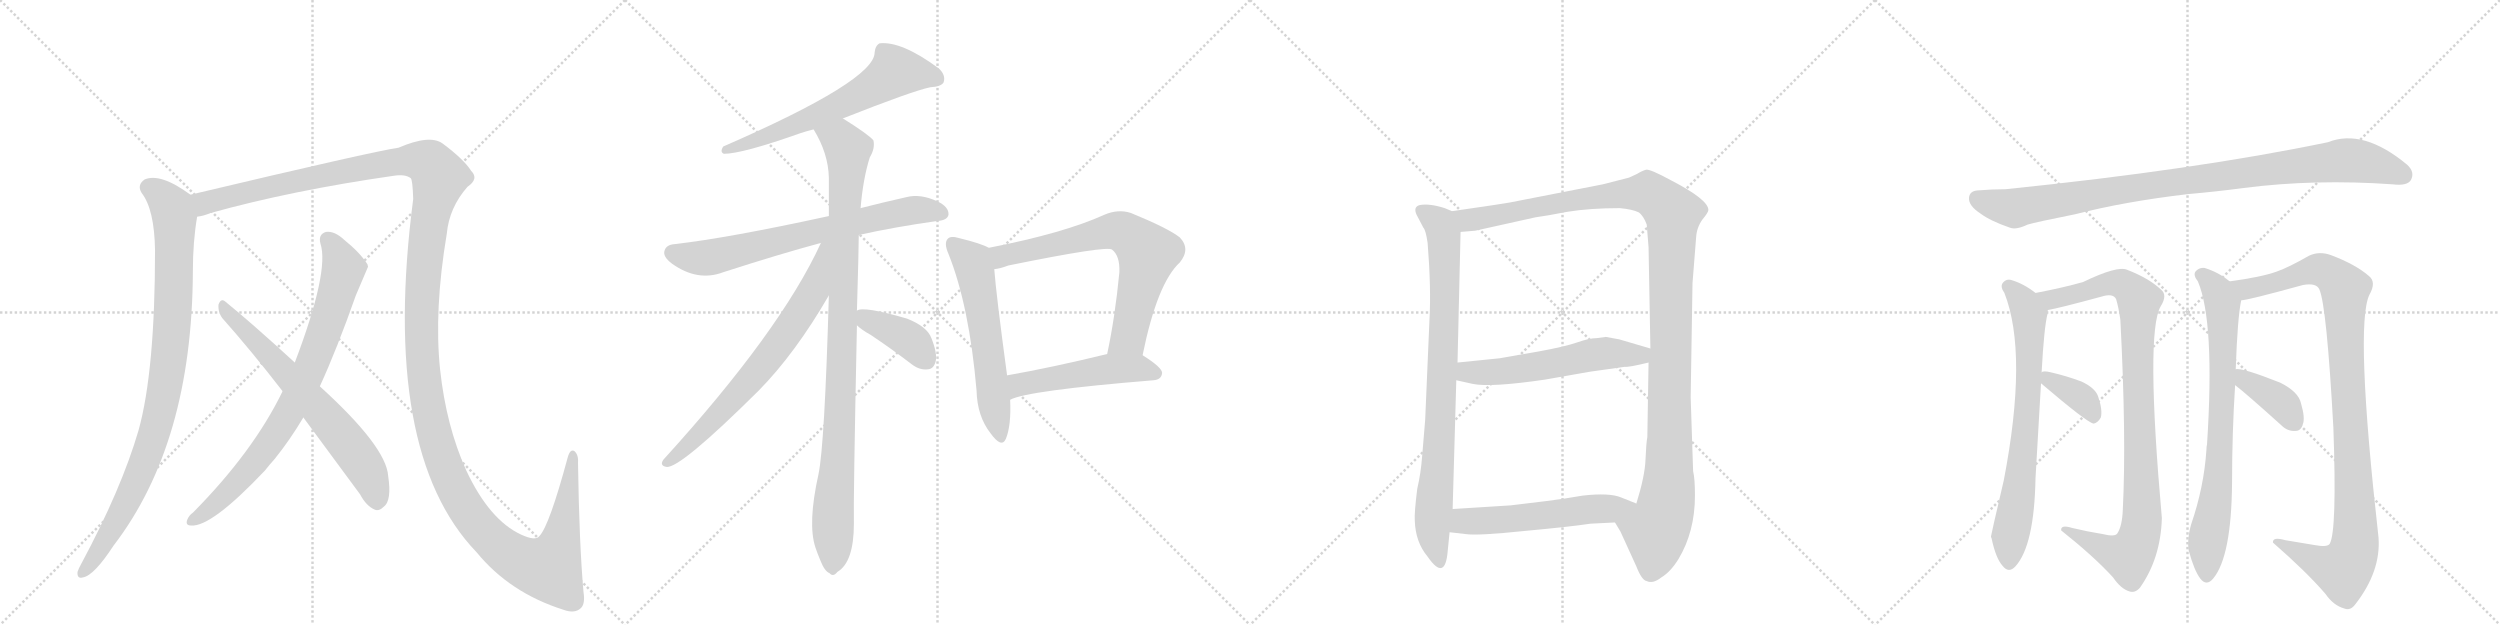 <svg version="1.1" viewBox="0 0 4096 1024" xmlns="http://www.w3.org/2000/svg">
  <g stroke="lightgray" stroke-dasharray="1,1" stroke-width="1" transform="scale(4, 4)">
    <line x1="0" y1="0" x2="256" y2="256"></line>
    <line x1="256" y1="0" x2="0" y2="256"></line>
    <line x1="128" y1="0" x2="128" y2="256"></line>
    <line x1="0" y1="128" x2="256" y2="128"></line>
    <line x1="256" y1="0" x2="512" y2="256"></line>
    <line x1="512" y1="0" x2="256" y2="256"></line>
    <line x1="384" y1="0" x2="384" y2="256"></line>
    <line x1="256" y1="128" x2="512" y2="128"></line>
    <line x1="512" y1="0" x2="768" y2="256"></line>
    <line x1="768" y1="0" x2="512" y2="256"></line>
    <line x1="640" y1="0" x2="640" y2="256"></line>
    <line x1="512" y1="128" x2="768" y2="128"></line>
    <line x1="768" y1="0" x2="1024" y2="256"></line>
    <line x1="1024" y1="0" x2="768" y2="256"></line>
    <line x1="896" y1="0" x2="896" y2="256"></line>
    <line x1="768" y1="128" x2="1024" y2="128"></line>
  </g>
<g transform="scale(1, -1) translate(0, -850)">
   <style type="text/css">
    @keyframes keyframes0 {
      from {
       stroke: black;
       stroke-dashoffset: 934;
       stroke-width: 128;
       }
       75% {
       animation-timing-function: step-end;
       stroke: black;
       stroke-dashoffset: 0;
       stroke-width: 128;
       }
       to {
       stroke: black;
       stroke-width: 1024;
       }
       }
       #make-me-a-hanzi-animation-0 {
         animation: keyframes0 1.01s both;
         animation-delay: 0s;
         animation-timing-function: linear;
       }
    @keyframes keyframes1 {
      from {
       stroke: black;
       stroke-dashoffset: 1596;
       stroke-width: 128;
       }
       84% {
       animation-timing-function: step-end;
       stroke: black;
       stroke-dashoffset: 0;
       stroke-width: 128;
       }
       to {
       stroke: black;
       stroke-width: 1024;
       }
       }
       #make-me-a-hanzi-animation-1 {
         animation: keyframes1 1.549s both;
         animation-delay: 1.01s;
         animation-timing-function: linear;
       }
    @keyframes keyframes2 {
      from {
       stroke: black;
       stroke-dashoffset: 800;
       stroke-width: 128;
       }
       72% {
       animation-timing-function: step-end;
       stroke: black;
       stroke-dashoffset: 0;
       stroke-width: 128;
       }
       to {
       stroke: black;
       stroke-width: 1024;
       }
       }
       #make-me-a-hanzi-animation-2 {
         animation: keyframes2 0.901s both;
         animation-delay: 2.559s;
         animation-timing-function: linear;
       }
    @keyframes keyframes3 {
      from {
       stroke: black;
       stroke-dashoffset: 663;
       stroke-width: 128;
       }
       68% {
       animation-timing-function: step-end;
       stroke: black;
       stroke-dashoffset: 0;
       stroke-width: 128;
       }
       to {
       stroke: black;
       stroke-width: 1024;
       }
       }
       #make-me-a-hanzi-animation-3 {
         animation: keyframes3 0.79s both;
         animation-delay: 3.46s;
         animation-timing-function: linear;
       }
    @keyframes keyframes4 {
      from {
       stroke: black;
       stroke-dashoffset: 634;
       stroke-width: 128;
       }
       67% {
       animation-timing-function: step-end;
       stroke: black;
       stroke-dashoffset: 0;
       stroke-width: 128;
       }
       to {
       stroke: black;
       stroke-width: 1024;
       }
       }
       #make-me-a-hanzi-animation-4 {
         animation: keyframes4 0.766s both;
         animation-delay: 4.25s;
         animation-timing-function: linear;
       }
    @keyframes keyframes5 {
      from {
       stroke: black;
       stroke-dashoffset: 708;
       stroke-width: 128;
       }
       70% {
       animation-timing-function: step-end;
       stroke: black;
       stroke-dashoffset: 0;
       stroke-width: 128;
       }
       to {
       stroke: black;
       stroke-width: 1024;
       }
       }
       #make-me-a-hanzi-animation-5 {
         animation: keyframes5 0.826s both;
         animation-delay: 5.015s;
         animation-timing-function: linear;
       }
    @keyframes keyframes6 {
      from {
       stroke: black;
       stroke-dashoffset: 995;
       stroke-width: 128;
       }
       76% {
       animation-timing-function: step-end;
       stroke: black;
       stroke-dashoffset: 0;
       stroke-width: 128;
       }
       to {
       stroke: black;
       stroke-width: 1024;
       }
       }
       #make-me-a-hanzi-animation-6 {
         animation: keyframes6 1.06s both;
         animation-delay: 5.842s;
         animation-timing-function: linear;
       }
    @keyframes keyframes7 {
      from {
       stroke: black;
       stroke-dashoffset: 703;
       stroke-width: 128;
       }
       70% {
       animation-timing-function: step-end;
       stroke: black;
       stroke-dashoffset: 0;
       stroke-width: 128;
       }
       to {
       stroke: black;
       stroke-width: 1024;
       }
       }
       #make-me-a-hanzi-animation-7 {
         animation: keyframes7 0.822s both;
         animation-delay: 6.901s;
         animation-timing-function: linear;
       }
    @keyframes keyframes8 {
      from {
       stroke: black;
       stroke-dashoffset: 392;
       stroke-width: 128;
       }
       56% {
       animation-timing-function: step-end;
       stroke: black;
       stroke-dashoffset: 0;
       stroke-width: 128;
       }
       to {
       stroke: black;
       stroke-width: 1024;
       }
       }
       #make-me-a-hanzi-animation-8 {
         animation: keyframes8 0.569s both;
         animation-delay: 7.723s;
         animation-timing-function: linear;
       }
    @keyframes keyframes9 {
      from {
       stroke: black;
       stroke-dashoffset: 586;
       stroke-width: 128;
       }
       66% {
       animation-timing-function: step-end;
       stroke: black;
       stroke-dashoffset: 0;
       stroke-width: 128;
       }
       to {
       stroke: black;
       stroke-width: 1024;
       }
       }
       #make-me-a-hanzi-animation-9 {
         animation: keyframes9 0.727s both;
         animation-delay: 8.292s;
         animation-timing-function: linear;
       }
    @keyframes keyframes10 {
      from {
       stroke: black;
       stroke-dashoffset: 705;
       stroke-width: 128;
       }
       70% {
       animation-timing-function: step-end;
       stroke: black;
       stroke-dashoffset: 0;
       stroke-width: 128;
       }
       to {
       stroke: black;
       stroke-width: 1024;
       }
       }
       #make-me-a-hanzi-animation-10 {
         animation: keyframes10 0.824s both;
         animation-delay: 9.019s;
         animation-timing-function: linear;
       }
    @keyframes keyframes11 {
      from {
       stroke: black;
       stroke-dashoffset: 506;
       stroke-width: 128;
       }
       62% {
       animation-timing-function: step-end;
       stroke: black;
       stroke-dashoffset: 0;
       stroke-width: 128;
       }
       to {
       stroke: black;
       stroke-width: 1024;
       }
       }
       #make-me-a-hanzi-animation-11 {
         animation: keyframes11 0.662s both;
         animation-delay: 9.843s;
         animation-timing-function: linear;
       }
    @keyframes keyframes12 {
      from {
       stroke: black;
       stroke-dashoffset: 841;
       stroke-width: 128;
       }
       73% {
       animation-timing-function: step-end;
       stroke: black;
       stroke-dashoffset: 0;
       stroke-width: 128;
       }
       to {
       stroke: black;
       stroke-width: 1024;
       }
       }
       #make-me-a-hanzi-animation-12 {
         animation: keyframes12 0.934s both;
         animation-delay: 10.505s;
         animation-timing-function: linear;
       }
    @keyframes keyframes13 {
      from {
       stroke: black;
       stroke-dashoffset: 1218;
       stroke-width: 128;
       }
       80% {
       animation-timing-function: step-end;
       stroke: black;
       stroke-dashoffset: 0;
       stroke-width: 128;
       }
       to {
       stroke: black;
       stroke-width: 1024;
       }
       }
       #make-me-a-hanzi-animation-13 {
         animation: keyframes13 1.241s both;
         animation-delay: 11.439s;
         animation-timing-function: linear;
       }
    @keyframes keyframes14 {
      from {
       stroke: black;
       stroke-dashoffset: 565;
       stroke-width: 128;
       }
       65% {
       animation-timing-function: step-end;
       stroke: black;
       stroke-dashoffset: 0;
       stroke-width: 128;
       }
       to {
       stroke: black;
       stroke-width: 1024;
       }
       }
       #make-me-a-hanzi-animation-14 {
         animation: keyframes14 0.71s both;
         animation-delay: 12.681s;
         animation-timing-function: linear;
       }
    @keyframes keyframes15 {
      from {
       stroke: black;
       stroke-dashoffset: 552;
       stroke-width: 128;
       }
       64% {
       animation-timing-function: step-end;
       stroke: black;
       stroke-dashoffset: 0;
       stroke-width: 128;
       }
       to {
       stroke: black;
       stroke-width: 1024;
       }
       }
       #make-me-a-hanzi-animation-15 {
         animation: keyframes15 0.699s both;
         animation-delay: 13.39s;
         animation-timing-function: linear;
       }
    @keyframes keyframes16 {
      from {
       stroke: black;
       stroke-dashoffset: 965;
       stroke-width: 128;
       }
       76% {
       animation-timing-function: step-end;
       stroke: black;
       stroke-dashoffset: 0;
       stroke-width: 128;
       }
       to {
       stroke: black;
       stroke-width: 1024;
       }
       }
       #make-me-a-hanzi-animation-16 {
         animation: keyframes16 1.035s both;
         animation-delay: 14.09s;
         animation-timing-function: linear;
       }
    @keyframes keyframes17 {
      from {
       stroke: black;
       stroke-dashoffset: 722;
       stroke-width: 128;
       }
       70% {
       animation-timing-function: step-end;
       stroke: black;
       stroke-dashoffset: 0;
       stroke-width: 128;
       }
       to {
       stroke: black;
       stroke-width: 1024;
       }
       }
       #make-me-a-hanzi-animation-17 {
         animation: keyframes17 0.838s both;
         animation-delay: 15.125s;
         animation-timing-function: linear;
       }
    @keyframes keyframes18 {
      from {
       stroke: black;
       stroke-dashoffset: 969;
       stroke-width: 128;
       }
       76% {
       animation-timing-function: step-end;
       stroke: black;
       stroke-dashoffset: 0;
       stroke-width: 128;
       }
       to {
       stroke: black;
       stroke-width: 1024;
       }
       }
       #make-me-a-hanzi-animation-18 {
         animation: keyframes18 1.039s both;
         animation-delay: 15.962s;
         animation-timing-function: linear;
       }
    @keyframes keyframes19 {
      from {
       stroke: black;
       stroke-dashoffset: 364;
       stroke-width: 128;
       }
       54% {
       animation-timing-function: step-end;
       stroke: black;
       stroke-dashoffset: 0;
       stroke-width: 128;
       }
       to {
       stroke: black;
       stroke-width: 1024;
       }
       }
       #make-me-a-hanzi-animation-19 {
         animation: keyframes19 0.546s both;
         animation-delay: 17.001s;
         animation-timing-function: linear;
       }
    @keyframes keyframes20 {
      from {
       stroke: black;
       stroke-dashoffset: 762;
       stroke-width: 128;
       }
       71% {
       animation-timing-function: step-end;
       stroke: black;
       stroke-dashoffset: 0;
       stroke-width: 128;
       }
       to {
       stroke: black;
       stroke-width: 1024;
       }
       }
       #make-me-a-hanzi-animation-20 {
         animation: keyframes20 0.87s both;
         animation-delay: 17.547s;
         animation-timing-function: linear;
       }
    @keyframes keyframes21 {
      from {
       stroke: black;
       stroke-dashoffset: 1033;
       stroke-width: 128;
       }
       77% {
       animation-timing-function: step-end;
       stroke: black;
       stroke-dashoffset: 0;
       stroke-width: 128;
       }
       to {
       stroke: black;
       stroke-width: 1024;
       }
       }
       #make-me-a-hanzi-animation-21 {
         animation: keyframes21 1.091s both;
         animation-delay: 18.417s;
         animation-timing-function: linear;
       }
    @keyframes keyframes22 {
      from {
       stroke: black;
       stroke-dashoffset: 383;
       stroke-width: 128;
       }
       55% {
       animation-timing-function: step-end;
       stroke: black;
       stroke-dashoffset: 0;
       stroke-width: 128;
       }
       to {
       stroke: black;
       stroke-width: 1024;
       }
       }
       #make-me-a-hanzi-animation-22 {
         animation: keyframes22 0.562s both;
         animation-delay: 19.508s;
         animation-timing-function: linear;
       }
</style>
<path d="M 312 531 Q 263 567 237 556 Q 224 547 232 534 Q 253 507 254 440 Q 254 242 227 145 Q 199 49 133 -74 Q 129 -81 127 -87 Q 126 -99 136 -96 Q 154 -93 186 -44 Q 315 124 316 406 Q 316 454 323 495 C 327 521 327 521 312 531 Z" fill="lightgray"></path> 
<path d="M 956 -120 Q 949 -41 947 92 Q 948 105 941 111 Q 934 115 930 100 Q 900 -11 884 -28 Q 878 -37 854 -26 Q 802 -2 764 79 Q 731 152 721 245 Q 711 342 732 467 Q 736 510 766 544 Q 785 557 772 570 Q 760 589 725 615 Q 704 630 653 608 Q 611 602 312 531 C 283 524 294 487 323 495 Q 333 496 345 501 Q 478 538 645 562 Q 664 565 673 558 Q 676 555 677 524 Q 623 109 781 -55 Q 835 -121 923 -149 Q 942 -156 952 -146 Q 959 -139 956 -120 Z" fill="lightgray"></path> 
<path d="M 524 217 Q 552 278 583 366 Q 602 411 603 413 Q 602 416 602 417 Q 590 436 564 457 Q 548 472 534 470 Q 521 466 525 451 Q 540 406 483 256 L 463 209 Q 415 110 316 10 Q 310 6 307 -1 Q 303 -11 313 -11 Q 346 -14 434 79 Q 441 88 450 98 Q 475 129 497 166 L 524 217 Z" fill="lightgray"></path> 
<path d="M 497 166 L 590 40 Q 600 21 614 15 Q 621 12 629 20 Q 642 30 636 70 Q 633 118 524 217 L 483 256 Q 411 322 369 356 Q 362 362 358 351 Q 357 339 364 329 Q 412 275 463 209 L 497 166 Z" fill="lightgray"></path> 
<path d="M 1381 656 Q 1495 701 1524 707 Q 1542 708 1546 715 Q 1550 727 1538 738 Q 1477 783 1441 779 Q 1434 775 1433 764 Q 1433 718 1185 610 Q 1179 601 1186 598 Q 1216 598 1312 632 Q 1321 635 1333 638 L 1381 656 Z" fill="lightgray"></path> 
<path d="M 1407 465 Q 1465 478 1536 488 Q 1552 489 1554 498 Q 1555 511 1536 520 Q 1508 533 1485 527 Q 1445 518 1410 509 L 1358 496 Q 1193 460 1105 450 Q 1092 449 1089 440 Q 1085 430 1101 418 Q 1143 388 1185 404 Q 1278 434 1345 452 L 1407 465 Z" fill="lightgray"></path> 
<path d="M 1404 341 Q 1407 443 1407 465 L 1410 509 Q 1414 557 1425 592 Q 1434 607 1431 620 Q 1424 629 1381 656 C 1356 672 1319 664 1333 638 Q 1357 599 1358 559 Q 1358 529 1358 496 L 1358 366 Q 1351 120 1341 73 Q 1323 -8 1336 -47 Q 1339 -56 1344 -68 Q 1351 -86 1359 -89 Q 1365 -96 1372 -87 Q 1399 -71 1399 -8 Q 1398 29 1404 317 L 1404 341 Z" fill="lightgray"></path> 
<path d="M 1345 452 Q 1279 308 1087 97 Q 1080 87 1092 85 Q 1114 82 1243 210 Q 1303 271 1358 366 C 1421 473 1358 479 1345 452 Z" fill="lightgray"></path> 
<path d="M 1404 317 Q 1411 310 1427 301 Q 1460 279 1494 253 Q 1507 243 1521 245 Q 1530 246 1533 258 Q 1536 271 1526 296 Q 1519 315 1486 328 Q 1414 349 1404 341 C 1385 334 1385 334 1404 317 Z" fill="lightgray"></path> 
<path d="M 1620 444 Q 1608 451 1571 460 Q 1558 464 1553 459 Q 1546 452 1554 434 Q 1588 349 1600 210 Q 1601 168 1623 140 Q 1641 115 1648 131 Q 1657 153 1655 195 L 1650 235 Q 1632 368 1629 409 C 1626 439 1626 441 1620 444 Z" fill="lightgray"></path> 
<path d="M 1872 268 Q 1896 386 1933 420 Q 1951 442 1933 461 Q 1914 476 1853 501 Q 1832 508 1809 498 Q 1743 468 1620 444 C 1591 438 1600 403 1629 409 Q 1639 410 1652 415 Q 1814 448 1822 441 Q 1835 431 1834 404 Q 1827 331 1814 270 C 1808 241 1866 239 1872 268 Z" fill="lightgray"></path> 
<path d="M 1655 195 Q 1682 210 1890 227 Q 1903 228 1904 239 Q 1904 248 1872 268 C 1854 280 1843 277 1814 270 Q 1724 248 1650 235 C 1620 230 1627 184 1655 195 Z" fill="lightgray"></path> 
<path d="M 2342 325 L 2335 162 L 2330 102 Q 2328 75 2322 49 Q 2317 9 2318 -3 Q 2319 -38 2339 -62 Q 2368 -104 2372 -52 L 2375 -22 L 2380 16 L 2386 227 L 2388 256 L 2393 470 C 2394 498 2394 498 2379 504 L 2367 509 Q 2342 517 2326 514 Q 2315 511 2321 498 L 2332 477 Q 2336 473 2339 452 Q 2345 378 2342 325 Z" fill="lightgray"></path> 
<path d="M 2646 -6 L 2655 -21 L 2681 -78 Q 2690 -101 2698 -102 Q 2708 -107 2722 -96 Q 2737 -87 2750 -66 Q 2777 -21 2777 38 Q 2777 66 2774 78 L 2770 199 L 2773 386 L 2779 462 Q 2780 477 2789 490 Q 2799 502 2799 506 Q 2799 523 2737 555 Q 2704 573 2697 572 Q 2690 570 2682 565 L 2669 559 L 2626 548 L 2498 523 Q 2475 518 2447 514 L 2379 504 C 2349 500 2363 467 2393 470 L 2417 472 L 2516 494 Q 2532 496 2568 503 Q 2605 509 2654 509 Q 2675 507 2685 502 Q 2693 496 2698 482 L 2701 445 L 2704 279 L 2701 256 L 2699 134 Q 2697 123 2696 97 Q 2695 70 2681 25 C 2673 -4 2632 20 2646 -6 Z" fill="lightgray"></path> 
<path d="M 2386 227 L 2413 221 Q 2442 215 2531 228 L 2605 241 L 2662 249 Q 2668 248 2701 256 C 2730 263 2733 271 2704 279 L 2653 294 Q 2647 295 2631 298 L 2616 296 Q 2604 296 2584 289 Q 2564 282 2520 274 L 2457 263 L 2388 256 C 2358 253 2357 234 2386 227 Z" fill="lightgray"></path> 
<path d="M 2375 -22 L 2401 -25 Q 2421 -28 2497 -20 Q 2573 -13 2606 -8 L 2646 -6 C 2676 -5 2709 14 2681 25 L 2656 35 Q 2637 43 2593 38 Q 2565 33 2533 29 L 2475 22 L 2380 16 C 2350 14 2345 -19 2375 -22 Z" fill="lightgray"></path> 
<path d="M 3585 532 Q 3631 536 3676 542 Q 3793 557 3920 548 Q 3944 545 3950 555 Q 3957 568 3944 580 Q 3872 640 3814 617 Q 3598 572 3286 540 Q 3264 540 3240 538 Q 3227 537 3226 526 Q 3225 513 3245 500 Q 3261 488 3293 477 Q 3303 473 3322 482 Q 3335 486 3400 499 Q 3482 520 3585 532 Z" fill="lightgray"></path> 
<path d="M 3345 240 Q 3349 315 3355 337 L 3355 342 C 3357 355 3357 355 3335 370 Q 3316 385 3296 391 Q 3287 394 3281 386 Q 3277 380 3284 370 Q 3323 271 3283 63 Q 3262 -27 3262 -29 Q 3262 -30 3263 -32 Q 3270 -65 3281 -77 Q 3291 -90 3302 -78 Q 3333 -44 3335 67 Q 3335 71 3344 222 L 3345 240 Z" fill="lightgray"></path> 
<path d="M 3355 342 Q 3373 345 3443 364 Q 3462 370 3467 360 Q 3471 347 3474 326 Q 3484 133 3478 15 Q 3477 -12 3469 -24 Q 3465 -30 3445 -25 Q 3420 -21 3395 -15 Q 3376 -9 3377 -19 Q 3431 -62 3462 -96 Q 3475 -115 3489 -119 Q 3498 -122 3506 -113 Q 3540 -65 3542 1 Q 3515 305 3540 348 Q 3552 367 3540 376 Q 3521 394 3485 408 Q 3469 415 3413 388 Q 3382 379 3335 370 C 3306 364 3326 336 3355 342 Z" fill="lightgray"></path> 
<path d="M 3344 222 Q 3419 158 3430 156 Q 3437 157 3442 166 Q 3445 178 3438 199 Q 3434 214 3410 225 Q 3386 234 3360 240 Q 3348 243 3345 240 C 3329 234 3329 234 3344 222 Z" fill="lightgray"></path> 
<path d="M 3663 245 Q 3666 330 3672 358 C 3675 374 3675 374 3653 389 Q 3635 404 3612 411 Q 3603 412 3597 405 Q 3593 399 3601 389 Q 3629 323 3616 122 Q 3615 118 3615 113 Q 3611 52 3590 -9 Q 3583 -34 3586 -52 Q 3595 -85 3605 -98 Q 3615 -111 3626 -98 Q 3656 -62 3657 59 Q 3657 140 3662 219 L 3663 245 Z" fill="lightgray"></path> 
<path d="M 3672 358 Q 3682 358 3773 383 Q 3795 387 3800 376 Q 3812 349 3823 149 Q 3829 -20 3817 -41 Q 3813 -47 3792 -43 L 3744 -35 Q 3723 -29 3724 -39 Q 3779 -87 3810 -123 Q 3823 -142 3841 -147 Q 3851 -151 3859 -140 Q 3901 -86 3897 -31 Q 3858 317 3882 367 Q 3894 388 3881 398 Q 3859 417 3819 432 Q 3800 439 3783 431 Q 3750 412 3730 405 Q 3705 396 3653 389 C 3623 385 3643 352 3672 358 Z" fill="lightgray"></path> 
<path d="M 3662 219 Q 3678 207 3738 153 Q 3748 143 3761 144 Q 3770 144 3773 155 Q 3777 165 3770 189 Q 3766 208 3736 223 Q 3673 248 3663 245 C 3633 244 3638 237 3662 219 Z" fill="lightgray"></path> 
      <clipPath id="make-me-a-hanzi-clip-0">
      <path d="M 312 531 Q 263 567 237 556 Q 224 547 232 534 Q 253 507 254 440 Q 254 242 227 145 Q 199 49 133 -74 Q 129 -81 127 -87 Q 126 -99 136 -96 Q 154 -93 186 -44 Q 315 124 316 406 Q 316 454 323 495 C 327 521 327 521 312 531 Z" fill="lightgray"></path>
      </clipPath>
      <path clip-path="url(#make-me-a-hanzi-clip-0)" d="M 244 543 L 274 519 L 286 492 L 283 326 L 270 212 L 248 124 L 222 57 L 168 -45 L 137 -86 " fill="none" id="make-me-a-hanzi-animation-0" stroke-dasharray="806 1612" stroke-linecap="round"></path>

      <clipPath id="make-me-a-hanzi-clip-1">
      <path d="M 956 -120 Q 949 -41 947 92 Q 948 105 941 111 Q 934 115 930 100 Q 900 -11 884 -28 Q 878 -37 854 -26 Q 802 -2 764 79 Q 731 152 721 245 Q 711 342 732 467 Q 736 510 766 544 Q 785 557 772 570 Q 760 589 725 615 Q 704 630 653 608 Q 611 602 312 531 C 283 524 294 487 323 495 Q 333 496 345 501 Q 478 538 645 562 Q 664 565 673 558 Q 676 555 677 524 Q 623 109 781 -55 Q 835 -121 923 -149 Q 942 -156 952 -146 Q 959 -139 956 -120 Z" fill="lightgray"></path>
      </clipPath>
      <path clip-path="url(#make-me-a-hanzi-clip-1)" d="M 327 503 L 335 518 L 449 547 L 672 588 L 704 582 L 720 560 L 703 487 L 692 385 L 692 257 L 706 162 L 746 47 L 785 -12 L 821 -48 L 867 -75 L 899 -80 L 922 -21 L 938 103 " fill="none" id="make-me-a-hanzi-animation-1" stroke-dasharray="1468 2936" stroke-linecap="round"></path>

      <clipPath id="make-me-a-hanzi-clip-2">
      <path d="M 524 217 Q 552 278 583 366 Q 602 411 603 413 Q 602 416 602 417 Q 590 436 564 457 Q 548 472 534 470 Q 521 466 525 451 Q 540 406 483 256 L 463 209 Q 415 110 316 10 Q 310 6 307 -1 Q 303 -11 313 -11 Q 346 -14 434 79 Q 441 88 450 98 Q 475 129 497 166 L 524 217 Z" fill="lightgray"></path>
      </clipPath>
      <path clip-path="url(#make-me-a-hanzi-clip-2)" d="M 537 457 L 555 430 L 562 407 L 532 309 L 492 210 L 466 161 L 411 84 L 356 28 L 316 -2 " fill="none" id="make-me-a-hanzi-animation-2" stroke-dasharray="672 1344" stroke-linecap="round"></path>

      <clipPath id="make-me-a-hanzi-clip-3">
      <path d="M 497 166 L 590 40 Q 600 21 614 15 Q 621 12 629 20 Q 642 30 636 70 Q 633 118 524 217 L 483 256 Q 411 322 369 356 Q 362 362 358 351 Q 357 339 364 329 Q 412 275 463 209 L 497 166 Z" fill="lightgray"></path>
      </clipPath>
      <path clip-path="url(#make-me-a-hanzi-clip-3)" d="M 367 346 L 566 129 L 604 74 L 617 30 " fill="none" id="make-me-a-hanzi-animation-3" stroke-dasharray="535 1070" stroke-linecap="round"></path>

      <clipPath id="make-me-a-hanzi-clip-4">
      <path d="M 1381 656 Q 1495 701 1524 707 Q 1542 708 1546 715 Q 1550 727 1538 738 Q 1477 783 1441 779 Q 1434 775 1433 764 Q 1433 718 1185 610 Q 1179 601 1186 598 Q 1216 598 1312 632 Q 1321 635 1333 638 L 1381 656 Z" fill="lightgray"></path>
      </clipPath>
      <path clip-path="url(#make-me-a-hanzi-clip-4)" d="M 1536 721 L 1467 733 L 1422 702 L 1344 663 L 1189 604 " fill="none" id="make-me-a-hanzi-animation-4" stroke-dasharray="506 1012" stroke-linecap="round"></path>

      <clipPath id="make-me-a-hanzi-clip-5">
      <path d="M 1407 465 Q 1465 478 1536 488 Q 1552 489 1554 498 Q 1555 511 1536 520 Q 1508 533 1485 527 Q 1445 518 1410 509 L 1358 496 Q 1193 460 1105 450 Q 1092 449 1089 440 Q 1085 430 1101 418 Q 1143 388 1185 404 Q 1278 434 1345 452 L 1407 465 Z" fill="lightgray"></path>
      </clipPath>
      <path clip-path="url(#make-me-a-hanzi-clip-5)" d="M 1101 436 L 1132 428 L 1170 429 L 1494 505 L 1543 501 " fill="none" id="make-me-a-hanzi-animation-5" stroke-dasharray="580 1160" stroke-linecap="round"></path>

      <clipPath id="make-me-a-hanzi-clip-6">
      <path d="M 1404 341 Q 1407 443 1407 465 L 1410 509 Q 1414 557 1425 592 Q 1434 607 1431 620 Q 1424 629 1381 656 C 1356 672 1319 664 1333 638 Q 1357 599 1358 559 Q 1358 529 1358 496 L 1358 366 Q 1351 120 1341 73 Q 1323 -8 1336 -47 Q 1339 -56 1344 -68 Q 1351 -86 1359 -89 Q 1365 -96 1372 -87 Q 1399 -71 1399 -8 Q 1398 29 1404 317 L 1404 341 Z" fill="lightgray"></path>
      </clipPath>
      <path clip-path="url(#make-me-a-hanzi-clip-6)" d="M 1341 634 L 1373 623 L 1389 602 L 1364 -76 " fill="none" id="make-me-a-hanzi-animation-6" stroke-dasharray="867 1734" stroke-linecap="round"></path>

      <clipPath id="make-me-a-hanzi-clip-7">
      <path d="M 1345 452 Q 1279 308 1087 97 Q 1080 87 1092 85 Q 1114 82 1243 210 Q 1303 271 1358 366 C 1421 473 1358 479 1345 452 Z" fill="lightgray"></path>
      </clipPath>
      <path clip-path="url(#make-me-a-hanzi-clip-7)" d="M 1353 447 L 1332 372 L 1290 306 L 1202 196 L 1093 93 " fill="none" id="make-me-a-hanzi-animation-7" stroke-dasharray="575 1150" stroke-linecap="round"></path>

      <clipPath id="make-me-a-hanzi-clip-8">
      <path d="M 1404 317 Q 1411 310 1427 301 Q 1460 279 1494 253 Q 1507 243 1521 245 Q 1530 246 1533 258 Q 1536 271 1526 296 Q 1519 315 1486 328 Q 1414 349 1404 341 C 1385 334 1385 334 1404 317 Z" fill="lightgray"></path>
      </clipPath>
      <path clip-path="url(#make-me-a-hanzi-clip-8)" d="M 1409 335 L 1491 293 L 1519 259 " fill="none" id="make-me-a-hanzi-animation-8" stroke-dasharray="264 528" stroke-linecap="round"></path>

      <clipPath id="make-me-a-hanzi-clip-9">
      <path d="M 1620 444 Q 1608 451 1571 460 Q 1558 464 1553 459 Q 1546 452 1554 434 Q 1588 349 1600 210 Q 1601 168 1623 140 Q 1641 115 1648 131 Q 1657 153 1655 195 L 1650 235 Q 1632 368 1629 409 C 1626 439 1626 441 1620 444 Z" fill="lightgray"></path>
      </clipPath>
      <path clip-path="url(#make-me-a-hanzi-clip-9)" d="M 1560 451 L 1594 419 L 1597 407 L 1637 139 " fill="none" id="make-me-a-hanzi-animation-9" stroke-dasharray="458 916" stroke-linecap="round"></path>

      <clipPath id="make-me-a-hanzi-clip-10">
      <path d="M 1872 268 Q 1896 386 1933 420 Q 1951 442 1933 461 Q 1914 476 1853 501 Q 1832 508 1809 498 Q 1743 468 1620 444 C 1591 438 1600 403 1629 409 Q 1639 410 1652 415 Q 1814 448 1822 441 Q 1835 431 1834 404 Q 1827 331 1814 270 C 1808 241 1866 239 1872 268 Z" fill="lightgray"></path>
      </clipPath>
      <path clip-path="url(#make-me-a-hanzi-clip-10)" d="M 1633 416 L 1651 434 L 1663 432 L 1818 471 L 1834 472 L 1849 465 L 1880 435 L 1879 425 L 1849 298 L 1821 276 " fill="none" id="make-me-a-hanzi-animation-10" stroke-dasharray="577 1154" stroke-linecap="round"></path>

      <clipPath id="make-me-a-hanzi-clip-11">
      <path d="M 1655 195 Q 1682 210 1890 227 Q 1903 228 1904 239 Q 1904 248 1872 268 C 1854 280 1843 277 1814 270 Q 1724 248 1650 235 C 1620 230 1627 184 1655 195 Z" fill="lightgray"></path>
      </clipPath>
      <path clip-path="url(#make-me-a-hanzi-clip-11)" d="M 1655 202 L 1674 221 L 1811 245 L 1864 247 L 1894 239 " fill="none" id="make-me-a-hanzi-animation-11" stroke-dasharray="378 756" stroke-linecap="round"></path>

      <clipPath id="make-me-a-hanzi-clip-12">
      <path d="M 2342 325 L 2335 162 L 2330 102 Q 2328 75 2322 49 Q 2317 9 2318 -3 Q 2319 -38 2339 -62 Q 2368 -104 2372 -52 L 2375 -22 L 2380 16 L 2386 227 L 2388 256 L 2393 470 C 2394 498 2394 498 2379 504 L 2367 509 Q 2342 517 2326 514 Q 2315 511 2321 498 L 2332 477 Q 2336 473 2339 452 Q 2345 378 2342 325 Z" fill="lightgray"></path>
      </clipPath>
      <path clip-path="url(#make-me-a-hanzi-clip-12)" d="M 2328 505 L 2362 477 L 2367 432 L 2361 175 L 2347 -21 L 2356 -62 " fill="none" id="make-me-a-hanzi-animation-12" stroke-dasharray="713 1426" stroke-linecap="round"></path>

      <clipPath id="make-me-a-hanzi-clip-13">
      <path d="M 2646 -6 L 2655 -21 L 2681 -78 Q 2690 -101 2698 -102 Q 2708 -107 2722 -96 Q 2737 -87 2750 -66 Q 2777 -21 2777 38 Q 2777 66 2774 78 L 2770 199 L 2773 386 L 2779 462 Q 2780 477 2789 490 Q 2799 502 2799 506 Q 2799 523 2737 555 Q 2704 573 2697 572 Q 2690 570 2682 565 L 2669 559 L 2626 548 L 2498 523 Q 2475 518 2447 514 L 2379 504 C 2349 500 2363 467 2393 470 L 2417 472 L 2516 494 Q 2532 496 2568 503 Q 2605 509 2654 509 Q 2675 507 2685 502 Q 2693 496 2698 482 L 2701 445 L 2704 279 L 2701 256 L 2699 134 Q 2697 123 2696 97 Q 2695 70 2681 25 C 2673 -4 2632 20 2646 -6 Z" fill="lightgray"></path>
      </clipPath>
      <path clip-path="url(#make-me-a-hanzi-clip-13)" d="M 2386 500 L 2410 489 L 2594 525 L 2700 534 L 2741 500 L 2733 46 L 2726 6 L 2713 -20 L 2705 -84 " fill="none" id="make-me-a-hanzi-animation-13" stroke-dasharray="1090 2180" stroke-linecap="round"></path>

      <clipPath id="make-me-a-hanzi-clip-14">
      <path d="M 2386 227 L 2413 221 Q 2442 215 2531 228 L 2605 241 L 2662 249 Q 2668 248 2701 256 C 2730 263 2733 271 2704 279 L 2653 294 Q 2647 295 2631 298 L 2616 296 Q 2604 296 2584 289 Q 2564 282 2520 274 L 2457 263 L 2388 256 C 2358 253 2357 234 2386 227 Z" fill="lightgray"></path>
      </clipPath>
      <path clip-path="url(#make-me-a-hanzi-clip-14)" d="M 2396 248 L 2404 240 L 2463 241 L 2633 272 L 2686 267 L 2696 274 " fill="none" id="make-me-a-hanzi-animation-14" stroke-dasharray="437 874" stroke-linecap="round"></path>

      <clipPath id="make-me-a-hanzi-clip-15">
      <path d="M 2375 -22 L 2401 -25 Q 2421 -28 2497 -20 Q 2573 -13 2606 -8 L 2646 -6 C 2676 -5 2709 14 2681 25 L 2656 35 Q 2637 43 2593 38 Q 2565 33 2533 29 L 2475 22 L 2380 16 C 2350 14 2345 -19 2375 -22 Z" fill="lightgray"></path>
      </clipPath>
      <path clip-path="url(#make-me-a-hanzi-clip-15)" d="M 2382 -17 L 2405 -3 L 2485 0 L 2673 23 " fill="none" id="make-me-a-hanzi-animation-15" stroke-dasharray="424 848" stroke-linecap="round"></path>

      <clipPath id="make-me-a-hanzi-clip-16">
      <path d="M 3585 532 Q 3631 536 3676 542 Q 3793 557 3920 548 Q 3944 545 3950 555 Q 3957 568 3944 580 Q 3872 640 3814 617 Q 3598 572 3286 540 Q 3264 540 3240 538 Q 3227 537 3226 526 Q 3225 513 3245 500 Q 3261 488 3293 477 Q 3303 473 3322 482 Q 3335 486 3400 499 Q 3482 520 3585 532 Z" fill="lightgray"></path>
      </clipPath>
      <path clip-path="url(#make-me-a-hanzi-clip-16)" d="M 3239 525 L 3301 509 L 3505 544 L 3839 587 L 3891 581 L 3937 564 " fill="none" id="make-me-a-hanzi-animation-16" stroke-dasharray="837 1674" stroke-linecap="round"></path>

      <clipPath id="make-me-a-hanzi-clip-17">
      <path d="M 3345 240 Q 3349 315 3355 337 L 3355 342 C 3357 355 3357 355 3335 370 Q 3316 385 3296 391 Q 3287 394 3281 386 Q 3277 380 3284 370 Q 3323 271 3283 63 Q 3262 -27 3262 -29 Q 3262 -30 3263 -32 Q 3270 -65 3281 -77 Q 3291 -90 3302 -78 Q 3333 -44 3335 67 Q 3335 71 3344 222 L 3345 240 Z" fill="lightgray"></path>
      </clipPath>
      <path clip-path="url(#make-me-a-hanzi-clip-17)" d="M 3291 381 L 3323 338 L 3326 288 L 3321 157 L 3310 57 L 3293 -28 L 3292 -72 " fill="none" id="make-me-a-hanzi-animation-17" stroke-dasharray="594 1188" stroke-linecap="round"></path>

      <clipPath id="make-me-a-hanzi-clip-18">
      <path d="M 3355 342 Q 3373 345 3443 364 Q 3462 370 3467 360 Q 3471 347 3474 326 Q 3484 133 3478 15 Q 3477 -12 3469 -24 Q 3465 -30 3445 -25 Q 3420 -21 3395 -15 Q 3376 -9 3377 -19 Q 3431 -62 3462 -96 Q 3475 -115 3489 -119 Q 3498 -122 3506 -113 Q 3540 -65 3542 1 Q 3515 305 3540 348 Q 3552 367 3540 376 Q 3521 394 3485 408 Q 3469 415 3413 388 Q 3382 379 3335 370 C 3306 364 3326 336 3355 342 Z" fill="lightgray"></path>
      </clipPath>
      <path clip-path="url(#make-me-a-hanzi-clip-18)" d="M 3343 369 L 3364 360 L 3464 387 L 3484 381 L 3505 358 L 3502 244 L 3511 12 L 3500 -44 L 3487 -62 L 3459 -55 L 3386 -21 " fill="none" id="make-me-a-hanzi-animation-18" stroke-dasharray="841 1682" stroke-linecap="round"></path>

      <clipPath id="make-me-a-hanzi-clip-19">
      <path d="M 3344 222 Q 3419 158 3430 156 Q 3437 157 3442 166 Q 3445 178 3438 199 Q 3434 214 3410 225 Q 3386 234 3360 240 Q 3348 243 3345 240 C 3329 234 3329 234 3344 222 Z" fill="lightgray"></path>
      </clipPath>
      <path clip-path="url(#make-me-a-hanzi-clip-19)" d="M 3353 235 L 3358 226 L 3413 196 L 3432 166 " fill="none" id="make-me-a-hanzi-animation-19" stroke-dasharray="236 472" stroke-linecap="round"></path>

      <clipPath id="make-me-a-hanzi-clip-20">
      <path d="M 3663 245 Q 3666 330 3672 358 C 3675 374 3675 374 3653 389 Q 3635 404 3612 411 Q 3603 412 3597 405 Q 3593 399 3601 389 Q 3629 323 3616 122 Q 3615 118 3615 113 Q 3611 52 3590 -9 Q 3583 -34 3586 -52 Q 3595 -85 3605 -98 Q 3615 -111 3626 -98 Q 3656 -62 3657 59 Q 3657 140 3662 219 L 3663 245 Z" fill="lightgray"></path>
      </clipPath>
      <path clip-path="url(#make-me-a-hanzi-clip-20)" d="M 3606 400 L 3634 370 L 3642 325 L 3637 111 L 3633 49 L 3616 -43 L 3616 -93 " fill="none" id="make-me-a-hanzi-animation-20" stroke-dasharray="634 1268" stroke-linecap="round"></path>

      <clipPath id="make-me-a-hanzi-clip-21">
      <path d="M 3672 358 Q 3682 358 3773 383 Q 3795 387 3800 376 Q 3812 349 3823 149 Q 3829 -20 3817 -41 Q 3813 -47 3792 -43 L 3744 -35 Q 3723 -29 3724 -39 Q 3779 -87 3810 -123 Q 3823 -142 3841 -147 Q 3851 -151 3859 -140 Q 3901 -86 3897 -31 Q 3858 317 3882 367 Q 3894 388 3881 398 Q 3859 417 3819 432 Q 3800 439 3783 431 Q 3750 412 3730 405 Q 3705 396 3653 389 C 3623 385 3643 352 3672 358 Z" fill="lightgray"></path>
      </clipPath>
      <path clip-path="url(#make-me-a-hanzi-clip-21)" d="M 3663 388 L 3681 377 L 3734 387 L 3796 409 L 3828 394 L 3842 376 L 3842 292 L 3859 32 L 3855 -58 L 3839 -84 L 3734 -42 " fill="none" id="make-me-a-hanzi-animation-21" stroke-dasharray="905 1810" stroke-linecap="round"></path>

      <clipPath id="make-me-a-hanzi-clip-22">
      <path d="M 3662 219 Q 3678 207 3738 153 Q 3748 143 3761 144 Q 3770 144 3773 155 Q 3777 165 3770 189 Q 3766 208 3736 223 Q 3673 248 3663 245 C 3633 244 3638 237 3662 219 Z" fill="lightgray"></path>
      </clipPath>
      <path clip-path="url(#make-me-a-hanzi-clip-22)" d="M 3666 238 L 3737 190 L 3761 156 " fill="none" id="make-me-a-hanzi-animation-22" stroke-dasharray="255 510" stroke-linecap="round"></path>

</g>
</svg>
